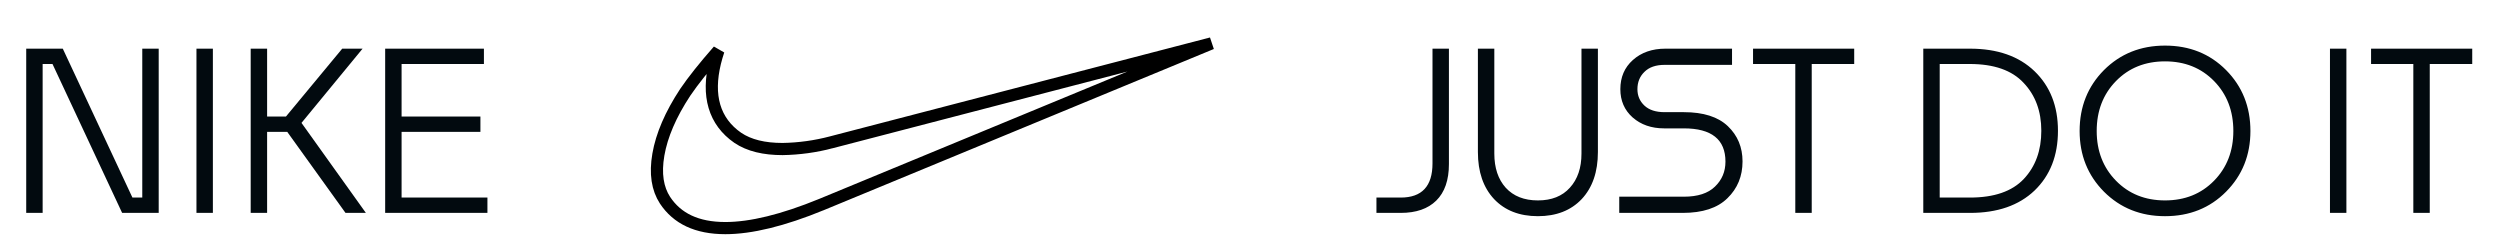 <svg width="822" height="82" viewBox="0 0 822 82" fill="none" xmlns="http://www.w3.org/2000/svg">
<path d="M14.02 70H8.62L8.62 16L20.644 16L43.54 64.96L46.78 64.96L46.78 16L52.18 16L52.18 70L40.156 70L17.26 21.04H14.02L14.02 70ZM69.995 70H64.595L64.595 16H69.995L69.995 70ZM113.602 70L94.45 43.36H87.826L87.826 70H82.426L82.426 16L87.826 16V38.32H94.018L112.522 16L119.218 16L99.13 40.408L120.298 70H113.602ZM160.266 64.96V70L126.642 70L126.642 16L159.114 16V21.04L132.042 21.04V38.32L157.962 38.32V43.36L132.042 43.36V64.96L160.266 64.96Z" fill="#020A0F"/>
<path d="M216.474 50.82C217.565 44.517 220.472 37.698 225.304 30.351C227.876 26.568 231.513 21.994 236.231 16.622C235.796 17.93 235.411 19.256 235.078 20.596L235.078 20.596L235.075 20.608C233.783 25.957 233.673 30.772 234.911 34.966C236.161 39.197 238.739 42.644 242.542 45.284L242.55 45.289L242.558 45.295C246.305 47.841 251.284 49.002 257.285 49.002H257.302L257.318 49.002C262.745 48.913 268.138 48.166 273.375 46.779C273.376 46.778 273.378 46.778 273.379 46.778L398.347 14.262L270.144 67.233C270.143 67.233 270.142 67.233 270.141 67.234C257.396 72.464 246.874 75 238.506 75C229.095 75 222.636 71.846 218.651 65.823C216.205 62.056 215.381 57.13 216.474 50.82Z" stroke="black" stroke-width="4"/>
<path d="M460.566 70H452.574V64.96H460.566C467.526 64.96 471.006 61.216 471.006 53.728V16H476.406V53.944C476.406 59.224 475.014 63.232 472.23 65.968C469.494 68.656 465.606 70 460.566 70ZM525.389 49.984C525.389 56.512 523.613 61.672 520.061 65.464C516.509 69.208 511.709 71.08 505.661 71.08C499.613 71.08 494.813 69.208 491.261 65.464C487.709 61.672 485.933 56.512 485.933 49.984V16H491.333V50.488C491.333 55.192 492.581 58.936 495.077 61.72C497.621 64.504 501.149 65.896 505.661 65.896C510.173 65.896 513.677 64.504 516.173 61.72C518.717 58.936 519.989 55.192 519.989 50.488V16L525.389 16V49.984ZM553.29 70H532.41V64.672H553.65C558.21 64.672 561.618 63.568 563.874 61.36C566.178 59.152 567.33 56.416 567.33 53.152C567.33 45.856 562.77 42.208 553.65 42.208L547.17 42.208C542.994 42.208 539.538 41.008 536.802 38.608C534.114 36.208 532.77 33.112 532.77 29.32C532.77 25.384 534.138 22.192 536.874 19.744C539.658 17.248 543.234 16 547.602 16L569.49 16V21.328L547.314 21.328C544.434 21.328 542.226 22.096 540.69 23.632C539.154 25.12 538.386 27.016 538.386 29.32C538.386 31.48 539.154 33.28 540.69 34.72C542.226 36.16 544.434 36.88 547.314 36.88L553.65 36.88C560.082 36.88 564.906 38.416 568.122 41.488C571.338 44.56 572.946 48.424 572.946 53.08C572.946 57.928 571.29 61.96 567.978 65.176C564.714 68.392 559.818 70 553.29 70ZM595.694 70H590.294V21.04L576.398 21.04V16L609.662 16V21.04L595.694 21.04V70ZM647.784 70H632.376V16L647.712 16C656.736 16 663.816 18.472 668.952 23.416C674.088 28.36 676.656 34.888 676.656 43C676.656 51.16 674.088 57.712 668.952 62.656C663.816 67.552 656.76 70 647.784 70ZM647.64 21.04H637.776V64.96H647.712C655.68 64.96 661.584 62.92 665.424 58.84C669.264 54.76 671.184 49.48 671.184 43C671.184 36.568 669.24 31.312 665.352 27.232C661.512 23.104 655.608 21.04 647.64 21.04ZM739.939 43.072C739.939 50.992 737.275 57.64 731.947 63.016C726.619 68.392 719.923 71.08 711.859 71.08C703.843 71.08 697.147 68.392 691.771 63.016C686.443 57.64 683.779 50.992 683.779 43.072C683.779 35.104 686.443 28.432 691.771 23.056C697.147 17.68 703.843 14.992 711.859 14.992C719.923 14.992 726.619 17.68 731.947 23.056C737.275 28.432 739.939 35.104 739.939 43.072ZM689.395 43.072C689.395 49.648 691.507 55.096 695.731 59.416C699.955 63.736 705.331 65.896 711.859 65.896C718.387 65.896 723.763 63.736 727.987 59.416C732.211 55.096 734.323 49.648 734.323 43.072C734.323 36.448 732.211 30.976 727.987 26.656C723.763 22.336 718.387 20.176 711.859 20.176C705.331 20.176 699.955 22.336 695.731 26.656C691.507 30.976 689.395 36.448 689.395 43.072ZM771.494 70H766.094V16L771.494 16V70ZM798.902 70H793.502V21.04L779.606 21.04V16L812.87 16V21.04L798.902 21.04V70Z" fill="#020A0F"/>
</svg>
